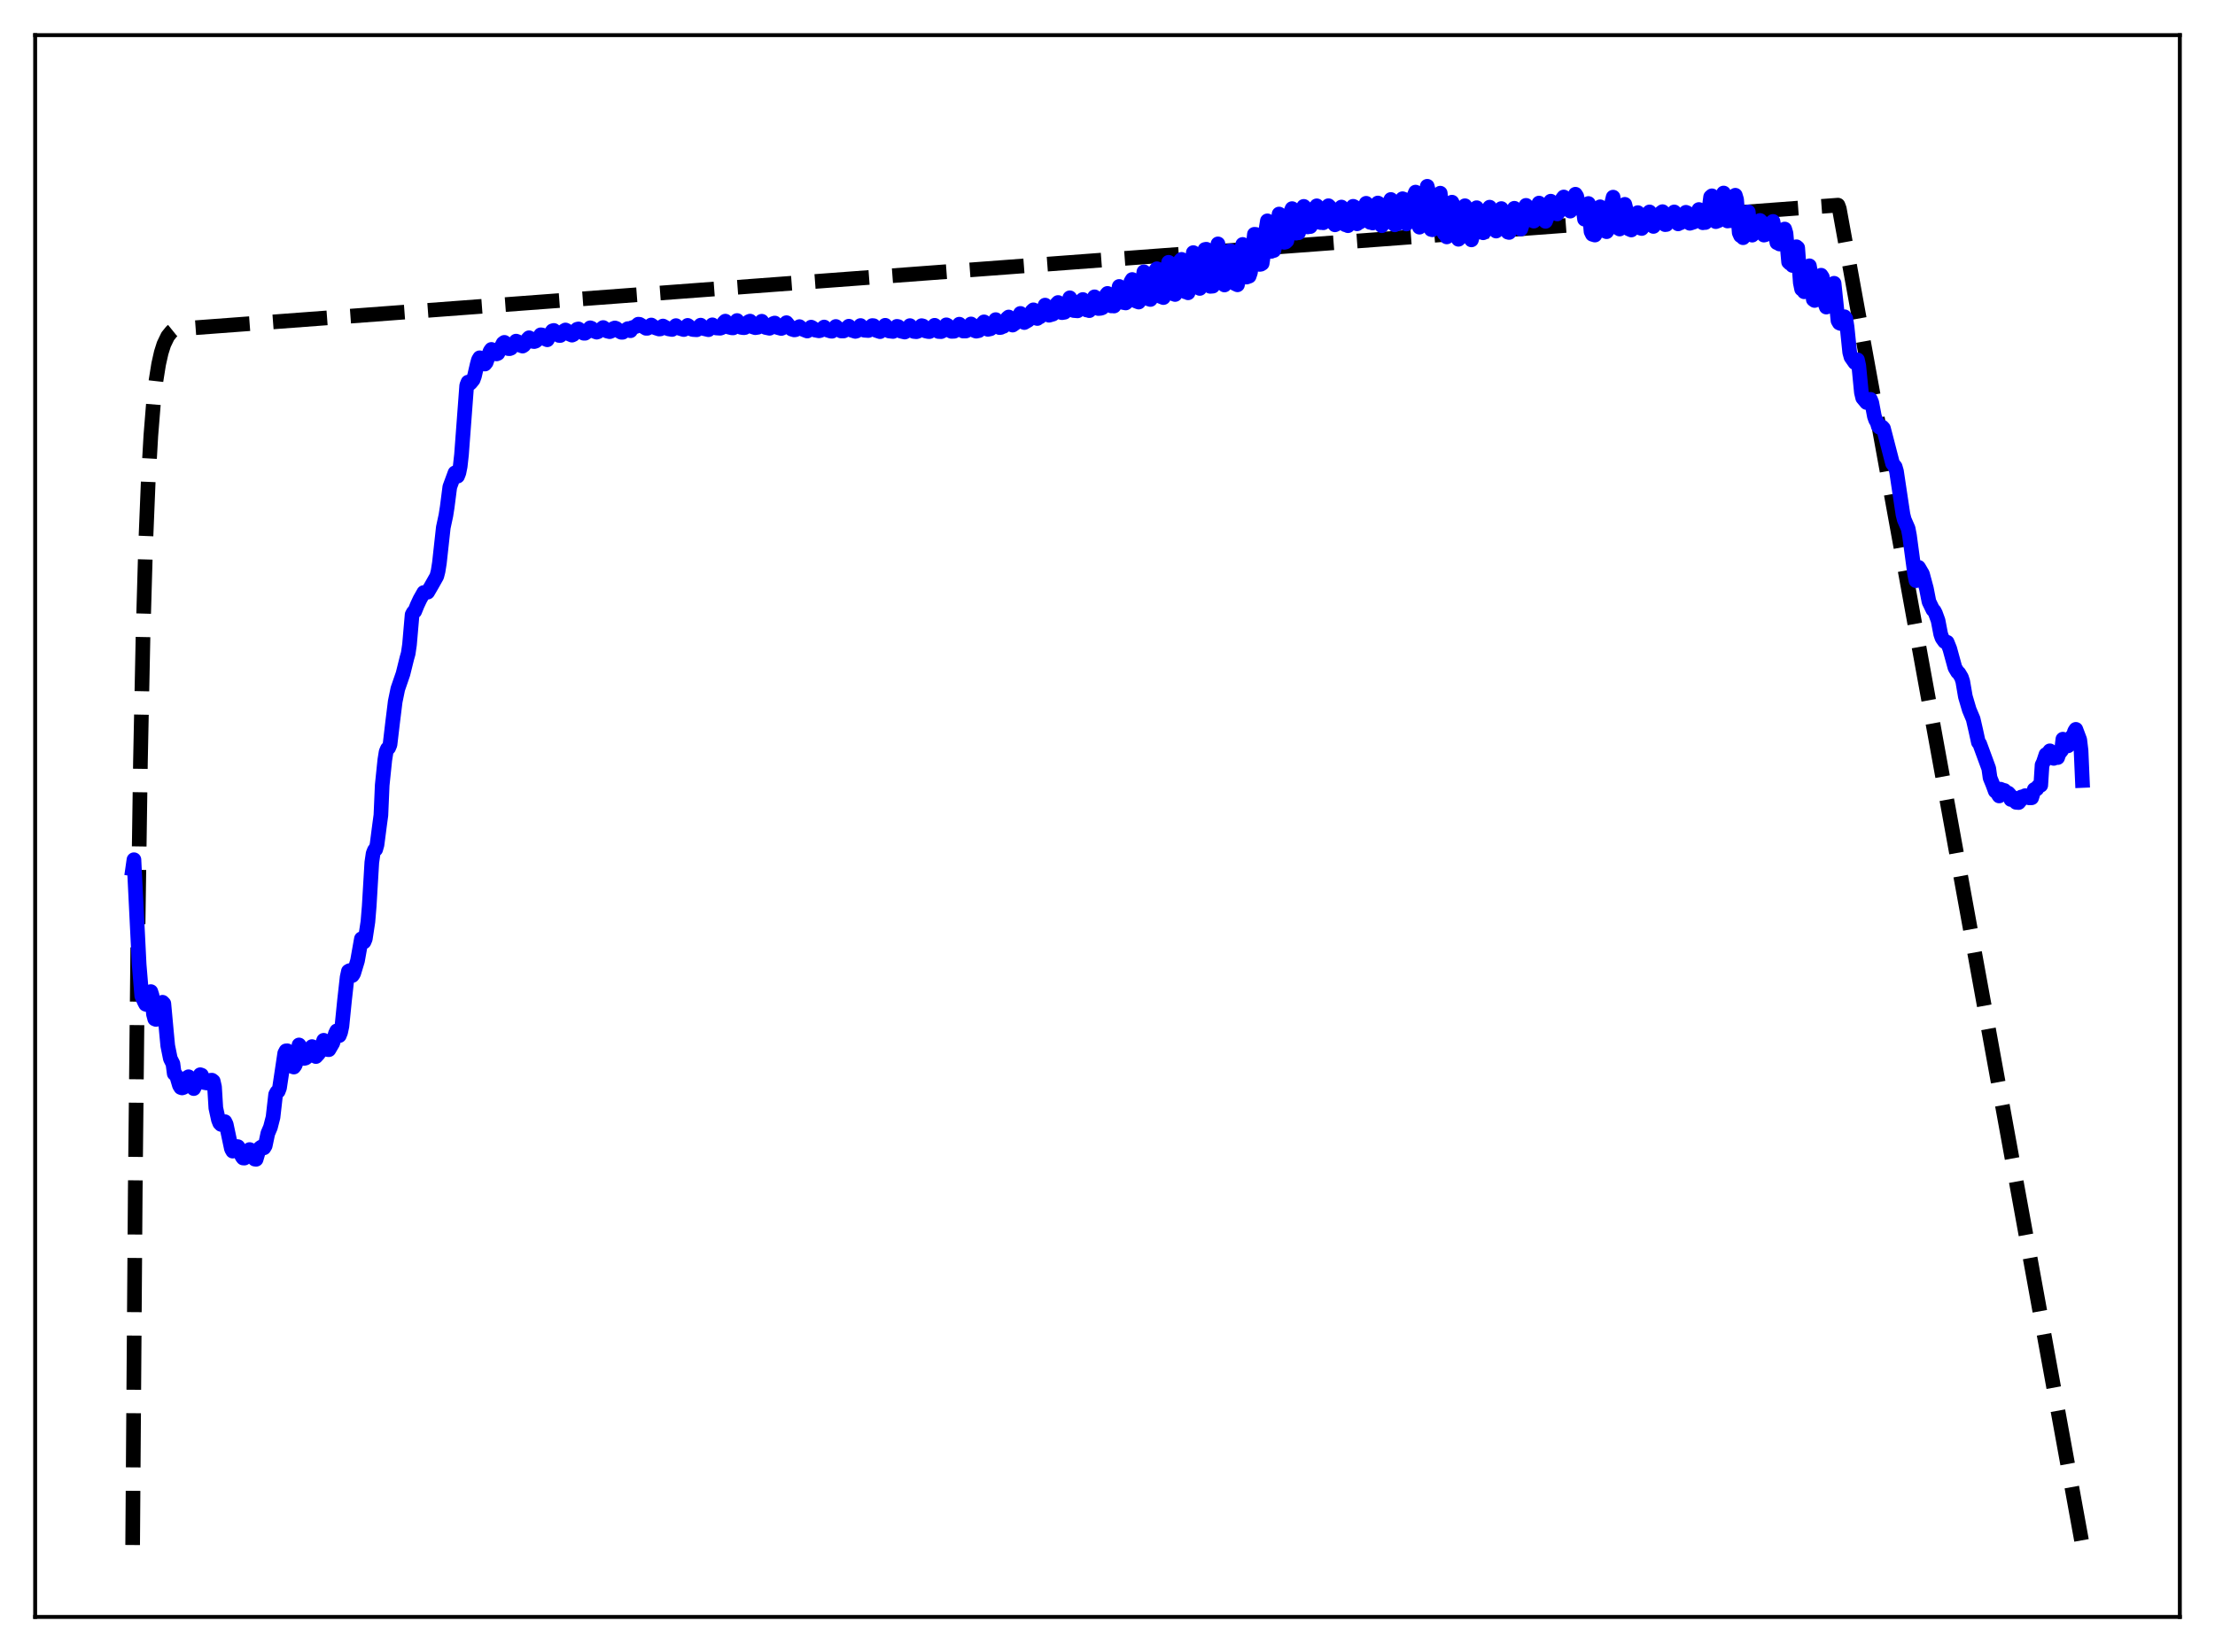 <?xml version="1.0" encoding="utf-8" standalone="no"?>
<!DOCTYPE svg PUBLIC "-//W3C//DTD SVG 1.1//EN"
  "http://www.w3.org/Graphics/SVG/1.1/DTD/svg11.dtd">
<svg xmlns:xlink="http://www.w3.org/1999/xlink" width="453.6pt" height="338.4pt" viewBox="0 0 453.6 338.4" xmlns="http://www.w3.org/2000/svg" version="1.1">
 <defs>
  <style type="text/css">*{stroke-linejoin: round; stroke-linecap: butt}</style>
 </defs>
 <g id="figure_1">
  <g id="patch_1">
   <path d="M 0 338.4 
L 453.6 338.4 
L 453.6 0 
L 0 0 
z
" style="fill: #ffffff"/>
  </g>
  <g id="axes_1">
   <g id="patch_2">
    <path d="M 7.2 331.2 
L 446.4 331.2 
L 446.4 7.2 
L 7.2 7.2 
z
" style="fill: #ffffff"/>
   </g>
   <g id="matplotlib.axis_1"/>
   <g id="matplotlib.axis_2"/>
   <g id="line2d_1">
    <path d="M 27.164 316.471 
L 27.696 244.048 
L 28.228 192.599 
L 28.761 156.051 
L 29.293 130.088 
L 29.825 111.644 
L 30.358 98.543 
L 30.89 89.235 
L 31.423 82.624 
L 31.955 77.927 
L 32.487 74.591 
L 33.02 72.221 
L 33.552 70.537 
L 34.351 68.88 
L 35.149 67.888 
L 35.681 67.459 
L 38.876 67.211 
L 376.394 42.02 
L 376.66 42.742 
L 426.436 316.473 
L 426.436 316.473 
" clip-path="url(#pd122b7d620)" style="fill: none; stroke-dasharray: 11.1,4.8; stroke-dashoffset: 0; stroke: #000000; stroke-width: 3"/>
   </g>
   <g id="line2d_2">
    <path d="M 27.164 177.955 
L 27.43 176.097 
L 28.495 197.558 
L 29.027 203.981 
L 29.559 205.185 
L 29.825 205.698 
L 30.092 205.783 
L 30.624 203.435 
L 30.89 203.113 
L 31.156 203.949 
L 31.423 207.721 
L 31.689 208.709 
L 31.955 208.818 
L 32.221 208.285 
L 33.286 205.294 
L 33.552 205.569 
L 34.084 211.376 
L 34.351 214.19 
L 34.883 216.833 
L 35.415 217.89 
L 35.681 219.914 
L 35.948 220.085 
L 36.214 220.525 
L 36.746 222.327 
L 37.012 222.754 
L 37.279 222.846 
L 37.545 222.76 
L 38.343 220.718 
L 38.609 220.553 
L 38.876 220.911 
L 39.408 222.589 
L 39.674 222.979 
L 40.739 220.747 
L 41.005 220.136 
L 41.271 220.227 
L 41.804 221.735 
L 42.336 221.835 
L 42.602 221.84 
L 42.868 221.673 
L 43.135 221.275 
L 43.401 221.256 
L 43.667 221.461 
L 43.933 222.638 
L 44.199 226.949 
L 44.732 229.386 
L 44.998 230.048 
L 45.264 230.317 
L 45.53 230.211 
L 45.796 229.827 
L 46.063 229.754 
L 46.329 230.31 
L 47.393 235.321 
L 47.66 235.792 
L 48.192 235.236 
L 48.458 234.841 
L 48.724 234.874 
L 48.991 235.35 
L 49.523 236.843 
L 49.789 237.203 
L 50.055 237.215 
L 50.854 235.643 
L 51.12 235.464 
L 51.386 235.585 
L 52.185 237.431 
L 52.451 237.463 
L 52.983 235.675 
L 53.249 235.131 
L 53.516 234.94 
L 53.782 234.898 
L 54.048 235.117 
L 54.314 234.678 
L 54.847 232.153 
L 55.379 230.912 
L 55.911 228.852 
L 56.444 224.18 
L 56.71 223.692 
L 56.976 223.532 
L 57.242 222.841 
L 58.307 215.744 
L 58.573 215.249 
L 58.839 215.236 
L 59.638 218.374 
L 60.17 218.569 
L 60.436 218.205 
L 60.969 216.746 
L 61.235 214.039 
L 61.501 214.414 
L 62.033 216.487 
L 62.3 216.8 
L 62.566 216.729 
L 62.832 216.534 
L 63.897 214.375 
L 64.695 216.419 
L 65.228 215.836 
L 65.494 215.394 
L 66.292 213.082 
L 66.559 213.322 
L 67.091 214.994 
L 67.357 215.008 
L 68.156 213.642 
L 68.688 211.718 
L 68.954 211.163 
L 69.22 211.502 
L 69.487 212.123 
L 69.753 211.458 
L 70.019 210.223 
L 70.551 204.93 
L 71.084 200.158 
L 71.35 198.945 
L 71.616 198.806 
L 71.882 199.536 
L 72.148 199.828 
L 72.415 199.426 
L 73.213 196.792 
L 74.012 192.293 
L 74.544 192.933 
L 74.81 192.303 
L 75.343 188.802 
L 75.609 185.605 
L 76.141 176.654 
L 76.407 174.828 
L 76.673 174.156 
L 76.94 173.977 
L 77.206 173.04 
L 77.738 168.943 
L 78.004 166.969 
L 78.271 160.816 
L 78.803 155.669 
L 79.069 154.009 
L 79.335 153.382 
L 79.601 153.162 
L 79.868 152.525 
L 80.4 148.003 
L 80.932 143.704 
L 81.465 141.113 
L 82.529 138.016 
L 83.328 134.792 
L 83.594 133.853 
L 83.86 132.043 
L 84.393 125.904 
L 84.659 125.42 
L 84.925 125.224 
L 85.457 123.918 
L 85.99 122.775 
L 86.788 121.365 
L 87.587 121.293 
L 88.385 119.92 
L 89.45 118.032 
L 89.716 116.994 
L 89.983 115.317 
L 90.781 108.054 
L 91.313 105.577 
L 91.58 103.88 
L 92.112 99.747 
L 93.177 96.853 
L 93.443 97.443 
L 93.709 97.532 
L 93.975 96.845 
L 94.241 95.529 
L 94.508 93.133 
L 95.572 78.949 
L 95.839 78.276 
L 96.105 78.645 
L 96.371 78.423 
L 96.903 77.762 
L 97.169 77.02 
L 97.702 74.711 
L 97.968 73.729 
L 98.234 73.283 
L 98.767 74.507 
L 99.299 74.57 
L 99.565 74.24 
L 100.364 71.935 
L 100.63 71.571 
L 100.896 71.689 
L 101.428 72.463 
L 101.695 72.496 
L 101.961 72.383 
L 103.025 70.32 
L 103.292 70.124 
L 104.09 71.405 
L 104.356 71.423 
L 104.623 71.323 
L 105.155 70.578 
L 105.687 69.873 
L 105.953 69.967 
L 106.486 70.71 
L 107.018 70.894 
L 107.284 70.718 
L 107.817 69.998 
L 108.083 69.454 
L 108.349 69.18 
L 108.615 69.36 
L 109.148 69.936 
L 109.414 69.964 
L 109.68 69.876 
L 109.946 69.66 
L 110.745 68.576 
L 111.011 68.617 
L 111.543 69.362 
L 112.076 69.601 
L 112.608 68.554 
L 113.14 67.765 
L 113.407 67.683 
L 114.471 68.709 
L 114.737 68.721 
L 115.004 68.499 
L 115.536 67.747 
L 115.802 67.588 
L 116.068 67.721 
L 116.601 68.423 
L 117.133 68.649 
L 117.399 68.527 
L 118.198 67.441 
L 118.464 67.374 
L 119.529 68.259 
L 119.795 68.267 
L 120.061 68.092 
L 120.86 67.146 
L 121.126 67.235 
L 121.658 67.837 
L 122.191 68.041 
L 122.457 67.953 
L 123.521 67.086 
L 123.788 67.272 
L 124.32 67.81 
L 124.852 67.941 
L 125.119 67.837 
L 125.651 67.279 
L 125.917 67.177 
L 126.183 67.269 
L 126.982 67.945 
L 127.248 68.065 
L 127.514 68.061 
L 128.579 67.311 
L 129.111 67.748 
L 129.377 67.145 
L 130.176 66.896 
L 130.708 66.404 
L 130.975 66.429 
L 132.305 67.251 
L 132.572 67.246 
L 132.838 67.118 
L 133.37 66.568 
L 134.169 67.135 
L 134.967 67.394 
L 135.233 67.373 
L 135.766 66.781 
L 136.298 67.085 
L 136.831 67.352 
L 137.629 67.489 
L 138.161 66.964 
L 138.428 66.695 
L 138.96 67.188 
L 139.759 67.426 
L 140.025 67.505 
L 140.291 67.382 
L 140.823 66.647 
L 141.089 66.832 
L 141.622 67.409 
L 141.888 67.497 
L 142.42 67.533 
L 142.687 67.548 
L 143.485 66.6 
L 144.017 67.277 
L 145.082 67.537 
L 145.615 66.953 
L 145.881 66.534 
L 146.147 66.866 
L 146.413 66.946 
L 146.679 67.183 
L 147.478 67.235 
L 147.744 67.146 
L 148.276 66.029 
L 148.543 65.778 
L 149.075 66.953 
L 149.873 67.158 
L 150.14 67.165 
L 150.938 65.651 
L 151.737 67.043 
L 152.269 67.133 
L 152.535 67.096 
L 152.801 66.915 
L 153.334 65.887 
L 153.6 65.774 
L 154.132 66.949 
L 154.665 67.119 
L 155.197 67.042 
L 155.996 65.8 
L 156.794 67.078 
L 157.593 67.244 
L 157.859 67.096 
L 158.391 66.257 
L 158.657 66.167 
L 159.19 67.068 
L 159.988 67.284 
L 160.255 67.174 
L 161.053 66.094 
L 162.118 67.41 
L 162.65 67.578 
L 162.916 67.539 
L 163.715 66.903 
L 164.247 67.382 
L 165.046 67.706 
L 165.312 67.808 
L 165.844 67.322 
L 166.111 67.007 
L 166.377 67.141 
L 166.909 67.612 
L 167.708 67.767 
L 167.974 67.707 
L 168.772 66.986 
L 169.305 67.568 
L 170.103 67.824 
L 170.369 67.855 
L 170.902 67.258 
L 171.168 66.872 
L 172.233 67.794 
L 172.765 67.797 
L 173.031 67.64 
L 173.83 66.815 
L 174.362 67.624 
L 175.161 67.881 
L 175.427 67.804 
L 176.225 66.678 
L 177.024 67.651 
L 177.823 67.703 
L 178.089 67.488 
L 178.621 66.687 
L 178.887 66.705 
L 179.42 67.67 
L 180.218 67.938 
L 180.751 67.356 
L 181.283 66.627 
L 182.081 67.807 
L 182.88 67.897 
L 183.146 67.662 
L 183.679 66.845 
L 183.945 66.898 
L 184.211 67.517 
L 184.477 67.828 
L 185.276 68.017 
L 185.542 67.871 
L 186.34 66.697 
L 186.873 67.669 
L 187.139 67.893 
L 187.671 67.947 
L 187.937 67.859 
L 188.47 67.116 
L 188.736 66.704 
L 189.002 66.773 
L 189.268 67.431 
L 189.535 67.787 
L 190.067 67.91 
L 190.333 67.925 
L 190.599 67.772 
L 191.398 66.627 
L 191.93 67.653 
L 192.196 67.905 
L 192.729 67.93 
L 192.995 67.795 
L 193.261 67.482 
L 193.793 66.53 
L 194.06 66.665 
L 194.326 67.368 
L 194.592 67.752 
L 194.858 67.88 
L 195.391 67.856 
L 195.657 67.661 
L 196.455 66.4 
L 196.988 67.558 
L 197.254 67.815 
L 197.786 67.808 
L 198.052 67.675 
L 198.585 66.818 
L 198.851 66.353 
L 199.117 66.574 
L 199.383 67.329 
L 199.649 67.747 
L 199.916 67.84 
L 200.448 67.727 
L 200.714 67.417 
L 201.247 66.22 
L 201.513 65.928 
L 202.045 67.253 
L 202.311 67.462 
L 202.844 67.345 
L 203.11 67.116 
L 203.908 65.468 
L 204.175 65.785 
L 204.441 66.689 
L 204.707 67.105 
L 204.973 67.067 
L 205.239 66.889 
L 205.505 66.85 
L 205.772 66.483 
L 206.304 65.156 
L 206.57 64.928 
L 207.103 66.465 
L 207.369 66.591 
L 208.167 66.026 
L 208.966 64.196 
L 209.232 64.646 
L 209.498 65.672 
L 209.764 66.069 
L 210.563 65.604 
L 210.829 65.165 
L 211.361 63.707 
L 211.628 63.461 
L 212.16 65.152 
L 212.426 65.24 
L 212.692 65 
L 212.959 64.914 
L 213.225 64.603 
L 214.023 62.495 
L 214.289 62.963 
L 214.556 64.12 
L 214.822 64.573 
L 215.62 64.344 
L 215.887 63.833 
L 216.419 62.234 
L 216.685 61.958 
L 217.217 63.97 
L 217.484 64.046 
L 218.016 63.954 
L 218.282 63.508 
L 219.081 61 
L 219.347 61.678 
L 219.613 63.046 
L 219.879 63.608 
L 220.678 63.673 
L 220.944 63.127 
L 221.476 61.571 
L 221.743 61.349 
L 222.275 63.369 
L 222.541 63.505 
L 222.807 63.494 
L 223.073 63.634 
L 223.34 63.296 
L 224.138 60.799 
L 224.404 61.506 
L 224.671 62.705 
L 224.937 63.2 
L 225.469 63.145 
L 225.735 63.033 
L 226.001 62.484 
L 226.534 60.422 
L 226.8 60.097 
L 227.332 62.482 
L 227.599 62.668 
L 227.865 62.588 
L 228.131 62.688 
L 228.397 62.303 
L 228.929 60.048 
L 229.196 58.67 
L 229.462 59.726 
L 229.728 61.434 
L 229.994 61.958 
L 230.527 62.057 
L 230.793 61.825 
L 231.059 60.904 
L 231.591 57.7 
L 231.857 57.251 
L 232.39 61.343 
L 232.656 61.675 
L 233.188 61.876 
L 233.455 61.108 
L 234.253 55.678 
L 234.519 57.479 
L 234.785 60.219 
L 235.052 61.169 
L 235.584 61.346 
L 235.85 60.985 
L 236.116 59.565 
L 236.649 55.395 
L 236.915 55.046 
L 237.447 60.34 
L 237.713 60.743 
L 238.246 60.953 
L 238.512 59.948 
L 239.311 53.725 
L 239.577 55.753 
L 239.843 58.881 
L 240.109 60.129 
L 240.641 60.323 
L 240.908 59.801 
L 241.174 58.089 
L 241.706 53.397 
L 241.972 53.126 
L 242.505 59.325 
L 242.771 59.788 
L 243.037 59.795 
L 243.303 59.979 
L 243.569 58.795 
L 244.368 51.74 
L 244.634 53.917 
L 244.9 57.473 
L 245.167 58.831 
L 245.699 59.084 
L 245.965 58.308 
L 246.764 51.097 
L 247.03 51.048 
L 247.562 58.074 
L 247.828 58.653 
L 248.361 58.613 
L 248.627 57.029 
L 249.159 51.515 
L 249.425 49.955 
L 249.692 52.45 
L 249.958 56.239 
L 250.224 57.81 
L 250.756 58.377 
L 251.023 57.905 
L 251.821 51.399 
L 252.087 51.412 
L 252.62 57.456 
L 252.886 58.09 
L 253.418 58.341 
L 253.684 57.148 
L 254.217 51.914 
L 254.483 50.067 
L 255.281 56.757 
L 255.814 56.57 
L 256.08 55.793 
L 256.879 47.99 
L 257.145 48.008 
L 257.677 53.749 
L 257.943 54.162 
L 258.209 54.124 
L 258.476 53.96 
L 258.742 52.163 
L 259.274 46.873 
L 259.54 45.236 
L 260.339 51.49 
L 260.605 51.289 
L 260.871 51.312 
L 261.137 50.188 
L 261.936 43.838 
L 262.202 44.229 
L 262.735 49.521 
L 263.001 49.642 
L 263.267 49.581 
L 263.533 49.339 
L 263.799 47.467 
L 264.065 44.77 
L 264.332 43.399 
L 264.598 42.73 
L 265.396 47.761 
L 265.663 47.578 
L 265.929 47.684 
L 266.195 46.341 
L 266.727 43.067 
L 266.993 42.273 
L 267.26 42.532 
L 267.792 46.478 
L 268.058 46.276 
L 268.324 46.413 
L 268.591 46.01 
L 269.123 43.028 
L 269.655 42.155 
L 270.188 45.238 
L 270.454 45.594 
L 270.72 45.395 
L 270.986 45.635 
L 271.519 43.427 
L 272.051 42.135 
L 272.317 42.394 
L 272.849 45.558 
L 273.116 45.333 
L 273.382 46.052 
L 273.648 45.919 
L 274.447 42.883 
L 274.713 42.407 
L 275.245 45.727 
L 275.511 46.036 
L 275.777 45.791 
L 276.044 46.233 
L 277.108 42.255 
L 277.375 42.384 
L 277.907 45.848 
L 278.173 45.336 
L 278.439 45.518 
L 278.705 45.36 
L 279.77 41.64 
L 280.036 42.925 
L 280.303 45.298 
L 280.569 45.546 
L 280.835 45.177 
L 281.101 45.678 
L 281.633 43.61 
L 282.166 41.581 
L 282.432 41.736 
L 282.964 46.239 
L 283.231 45.519 
L 283.763 45.542 
L 284.029 44.596 
L 284.561 41.707 
L 284.828 40.858 
L 285.094 42.445 
L 285.36 45.493 
L 285.626 46.055 
L 285.892 45.285 
L 286.159 45.849 
L 286.425 45.437 
L 286.957 42.46 
L 287.223 40.704 
L 287.489 40.811 
L 288.022 45.88 
L 288.288 45.354 
L 288.82 45.185 
L 289.087 44.082 
L 289.619 40.003 
L 289.885 39.348 
L 290.151 41.303 
L 290.417 45.004 
L 290.684 46.535 
L 290.95 46.122 
L 291.216 46.144 
L 292.281 38.154 
L 292.547 39.232 
L 293.079 47.001 
L 293.345 47.066 
L 293.612 46.866 
L 293.878 46.071 
L 294.144 44.456 
L 294.676 40.368 
L 294.943 39.566 
L 295.209 42.202 
L 295.475 46.039 
L 295.741 47.833 
L 296.007 47.996 
L 296.273 48.53 
L 296.54 47.52 
L 297.338 41.41 
L 297.604 41.974 
L 298.137 47.811 
L 298.403 48.624 
L 298.669 49.015 
L 298.935 48.762 
L 299.201 47.426 
L 299.734 43.105 
L 300 42.139 
L 300.799 48 
L 301.331 49.138 
L 301.597 48.15 
L 302.396 42.544 
L 302.662 43.038 
L 303.194 46.077 
L 303.727 47.682 
L 303.993 47.498 
L 305.057 42.431 
L 305.59 45.005 
L 306.388 47.33 
L 306.655 46.681 
L 307.453 42.719 
L 307.719 43.198 
L 308.252 45.634 
L 308.518 46.418 
L 308.784 47.549 
L 309.05 47.619 
L 309.316 46.588 
L 309.849 43.334 
L 310.115 42.66 
L 310.913 45.555 
L 311.446 46.916 
L 311.712 46.074 
L 312.511 42.06 
L 312.777 42.407 
L 313.043 43.59 
L 313.309 44.245 
L 313.575 44.505 
L 313.841 45.18 
L 314.108 45.294 
L 314.374 44.733 
L 314.906 42.143 
L 315.172 41.593 
L 315.705 43.548 
L 316.503 45.339 
L 316.769 44.672 
L 317.568 41.206 
L 317.834 41.58 
L 318.367 43.218 
L 318.633 43.372 
L 318.899 43.821 
L 319.165 43.488 
L 319.431 42.846 
L 319.964 40.683 
L 320.23 40.348 
L 320.762 42.301 
L 321.295 42.825 
L 321.561 43.246 
L 321.827 42.596 
L 322.625 39.782 
L 322.892 40.21 
L 323.158 41.473 
L 323.424 42.147 
L 323.69 42.475 
L 323.956 43.13 
L 324.223 42.98 
L 324.489 44.904 
L 324.755 44.229 
L 325.021 42.382 
L 325.287 41.682 
L 325.82 47.437 
L 326.086 47.989 
L 326.618 48.148 
L 326.884 47.594 
L 327.151 46.611 
L 327.417 45.076 
L 327.683 42.357 
L 327.949 42.753 
L 328.215 45.909 
L 328.481 47.229 
L 329.014 47.46 
L 329.28 46.996 
L 329.546 46.081 
L 329.812 44.26 
L 330.079 41.484 
L 330.345 40.381 
L 330.877 45.763 
L 331.143 46.592 
L 331.676 46.913 
L 331.942 46.459 
L 332.208 45.492 
L 332.474 44.02 
L 332.74 41.853 
L 333.007 42.907 
L 333.273 45.603 
L 333.539 46.883 
L 334.071 47.113 
L 334.337 46.796 
L 334.604 46.275 
L 335.402 43.551 
L 335.935 46.729 
L 336.201 46.804 
L 336.999 45.81 
L 337.798 43.405 
L 338.064 44.055 
L 338.33 45.72 
L 338.596 46.383 
L 339.661 45.011 
L 340.193 43.543 
L 340.46 43.352 
L 340.992 46.013 
L 341.258 45.982 
L 341.524 45.526 
L 341.791 45.51 
L 342.323 44.334 
L 342.855 43.412 
L 343.121 44.095 
L 343.388 45.385 
L 343.654 45.859 
L 343.92 45.64 
L 344.186 45.631 
L 344.452 45.371 
L 345.251 43.48 
L 345.517 43.602 
L 346.049 45.74 
L 346.848 45.483 
L 347.647 43.664 
L 347.913 42.915 
L 348.179 43.2 
L 348.445 44.921 
L 348.711 45.627 
L 348.977 45.528 
L 349.244 45.577 
L 349.51 45.284 
L 349.776 44.382 
L 350.308 40.339 
L 350.575 40.108 
L 351.107 45.056 
L 351.373 45.403 
L 351.905 45.203 
L 352.172 44.324 
L 352.704 40.248 
L 352.97 39.534 
L 353.236 41.304 
L 353.503 44.139 
L 353.769 45.27 
L 354.035 45.13 
L 354.301 45.216 
L 354.567 44.646 
L 355.366 39.989 
L 355.632 40.875 
L 356.164 47.663 
L 356.431 48.27 
L 356.697 48.406 
L 356.963 48.696 
L 357.229 48.031 
L 357.761 43.995 
L 358.028 43.405 
L 358.294 46.097 
L 358.56 47.508 
L 358.826 48.166 
L 359.092 47.741 
L 359.359 47.648 
L 359.625 47.278 
L 359.891 46.684 
L 360.423 45.156 
L 360.689 45.436 
L 361.222 48.155 
L 361.488 48.091 
L 361.754 47.833 
L 362.02 47.759 
L 362.287 47.227 
L 362.819 45.572 
L 363.085 45.351 
L 363.884 49.71 
L 364.15 49.497 
L 364.416 49.981 
L 364.682 49.488 
L 365.215 47.4 
L 365.481 46.911 
L 365.747 47.791 
L 366.279 53.681 
L 366.545 53.926 
L 366.812 53.732 
L 367.078 54.38 
L 367.344 53.594 
L 367.876 50.54 
L 368.143 50.761 
L 368.675 57.916 
L 368.941 59.218 
L 369.207 59.238 
L 369.473 59.766 
L 369.74 59.197 
L 370.538 54.444 
L 370.804 55.961 
L 371.337 61.345 
L 371.603 61.547 
L 371.869 61.191 
L 372.135 60.594 
L 372.401 59.661 
L 372.934 56.37 
L 373.2 56.779 
L 373.732 62.178 
L 373.999 62.902 
L 374.531 62.228 
L 375.329 58.31 
L 375.596 58.021 
L 376.394 65.685 
L 376.66 66.151 
L 376.927 66.267 
L 377.193 65.919 
L 377.725 64.875 
L 377.991 65.26 
L 378.257 66.982 
L 378.79 72.17 
L 379.056 73.138 
L 379.855 74.284 
L 380.121 73.868 
L 380.387 73.704 
L 380.653 74.932 
L 381.185 80.384 
L 381.452 81.5 
L 382.25 82.454 
L 382.516 82.397 
L 382.783 81.835 
L 383.049 81.797 
L 383.315 82.472 
L 383.847 85.277 
L 384.113 86.037 
L 384.38 86.435 
L 384.646 87.295 
L 384.912 87.529 
L 385.444 87.454 
L 385.711 87.75 
L 387.574 94.944 
L 388.106 95.61 
L 388.372 96.522 
L 389.703 105.392 
L 389.969 106.442 
L 390.768 108.277 
L 391.034 109.677 
L 392.099 117.609 
L 392.365 118.948 
L 392.631 116.156 
L 392.897 116.202 
L 393.696 117.563 
L 394.495 120.534 
L 395.027 123.249 
L 395.825 124.893 
L 396.092 125.133 
L 396.358 125.645 
L 396.89 127.108 
L 397.423 129.878 
L 397.689 130.658 
L 398.221 131.411 
L 398.753 131.558 
L 399.286 132.887 
L 400.351 136.773 
L 400.883 137.662 
L 401.149 137.871 
L 401.681 138.764 
L 401.948 139.582 
L 402.48 142.69 
L 403.279 145.394 
L 404.077 147.287 
L 404.609 149.603 
L 405.142 152.038 
L 405.408 152.349 
L 407.271 157.423 
L 407.537 159.321 
L 408.07 160.619 
L 408.602 162.053 
L 408.868 162.207 
L 409.401 163.04 
L 409.667 161.648 
L 410.199 161.861 
L 410.465 161.908 
L 410.732 162.403 
L 411.264 162.448 
L 411.53 162.732 
L 411.796 163.763 
L 412.329 163.381 
L 412.595 163.655 
L 412.861 164.346 
L 413.393 164.386 
L 413.66 164.068 
L 413.926 163.255 
L 414.192 163.199 
L 414.458 163.265 
L 414.724 162.978 
L 415.257 163.331 
L 415.523 163.423 
L 416.055 163.414 
L 416.588 161.713 
L 416.854 161.571 
L 417.12 161.586 
L 417.386 161.073 
L 417.919 160.849 
L 418.185 156.698 
L 418.451 156.15 
L 418.983 154.546 
L 419.249 154.522 
L 419.782 153.79 
L 420.048 154.033 
L 420.314 155.255 
L 420.58 155.345 
L 421.113 155.018 
L 421.379 155.177 
L 421.645 154.373 
L 422.177 153.718 
L 422.444 151.407 
L 423.508 152.772 
L 423.775 152.225 
L 424.307 150.853 
L 424.573 150.755 
L 424.839 149.801 
L 425.105 149.394 
L 425.904 151.524 
L 426.17 153.744 
L 426.436 159.873 
L 426.436 159.873 
" clip-path="url(#pd122b7d620)" style="fill: none; stroke: #0000ff; stroke-width: 3; stroke-linecap: square"/>
   </g>
   <g id="patch_3">
    <path d="M 7.2 331.2 
L 7.2 7.2 
" style="fill: none; stroke: #000000; stroke-width: 0.8; stroke-linejoin: miter; stroke-linecap: square"/>
   </g>
   <g id="patch_4">
    <path d="M 446.4 331.2 
L 446.4 7.2 
" style="fill: none; stroke: #000000; stroke-width: 0.8; stroke-linejoin: miter; stroke-linecap: square"/>
   </g>
   <g id="patch_5">
    <path d="M 7.2 331.2 
L 446.4 331.2 
" style="fill: none; stroke: #000000; stroke-width: 0.8; stroke-linejoin: miter; stroke-linecap: square"/>
   </g>
   <g id="patch_6">
    <path d="M 7.2 7.2 
L 446.4 7.2 
" style="fill: none; stroke: #000000; stroke-width: 0.8; stroke-linejoin: miter; stroke-linecap: square"/>
   </g>
  </g>
 </g>
 <defs>
  <clipPath id="pd122b7d620">
   <rect x="7.2" y="7.2" width="439.2" height="324"/>
  </clipPath>
 </defs>
</svg>
